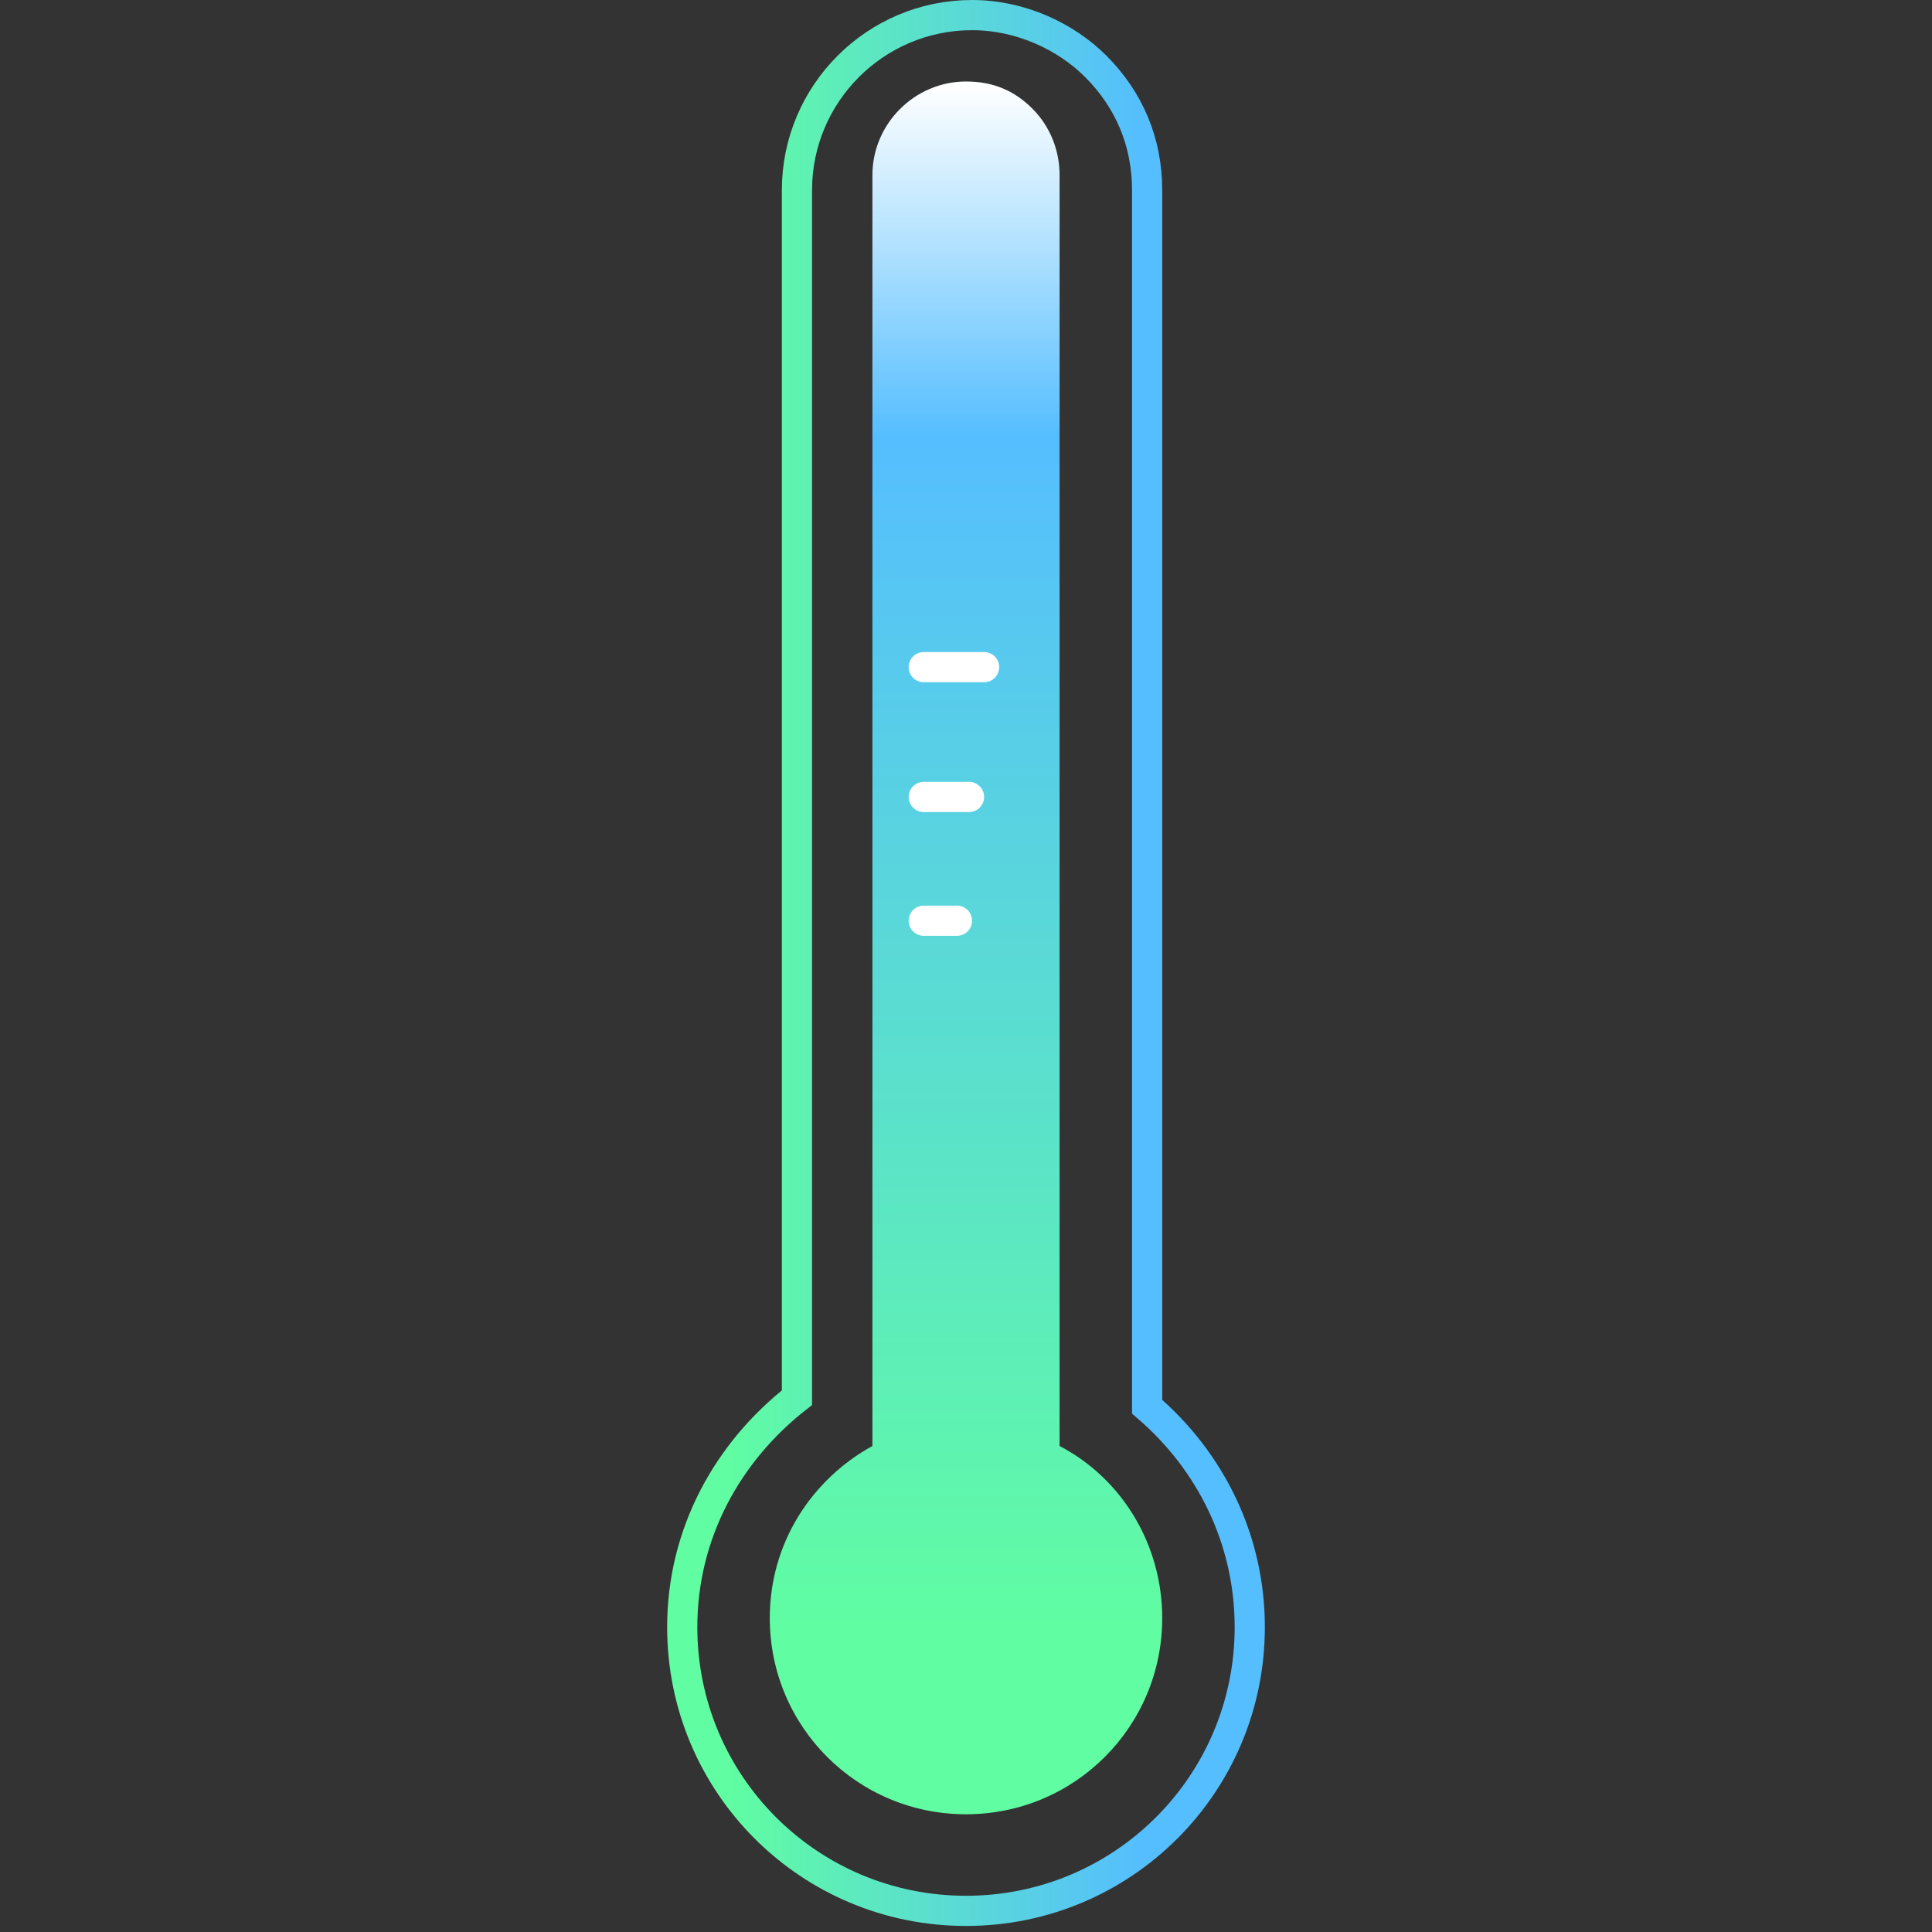 <?xml version="1.0" encoding="utf-8"?>
<!-- Generator: Adobe Illustrator 19.1.0, SVG Export Plug-In . SVG Version: 6.00 Build 0)  -->
<svg version="1.1" id="Layer_1" xmlns="http://www.w3.org/2000/svg" xmlns:xlink="http://www.w3.org/1999/xlink" x="0px" y="0px"
	 viewBox="-287 0 64 64" style="enable-background:new -287 0 64 64;" xml:space="preserve">
<rect x="-287" y="0" width="64" height="64" fill="#333333" stroke="none"/>
<style type="text/css">
	.st0{fill:url(#SVGID_1_);}
	.st1{fill:none;stroke:url(#SVGID_2_);stroke-miterlimit:10;}
	.st2{fill:none;stroke:#FFFFFF;stroke-linecap:round;stroke-miterlimit:10;}
</style>
<g>
	
		<linearGradient id="SVGID_1_" gradientUnits="userSpaceOnUse" x1="-255" y1="100.208" x2="-255" y2="42.749" gradientTransform="matrix(1 0 0 1 0 -40)">
		<stop  offset="0.107" style="stop-color:#60FDA2"/>
		<stop  offset="0.796" style="stop-color:#55BEFF"/>
		<stop  offset="1" style="stop-color:#FFFFFF"/>
	</linearGradient>
	<path class="st0" d="M-248.5,53.6c0,3.6-2.9,6.5-6.5,6.5s-6.5-2.9-6.5-6.5c0-2.5,1.4-4.6,3.4-5.7V5.8c0-1.7,1.4-3.1,3.1-3.1
		c0.9,0,1.6,0.3,2.2,0.9c0.6,0.6,0.9,1.4,0.9,2.2v42.1C-249.8,49-248.5,51.2-248.5,53.6z"/>
	
		<linearGradient id="SVGID_2_" gradientUnits="userSpaceOnUse" x1="-264.9" y1="71.933" x2="-245.1" y2="71.933" gradientTransform="matrix(1 0 0 1 0 -40)">
		<stop  offset="0.107" style="stop-color:#60FDA2"/>
		<stop  offset="0.796" style="stop-color:#55BEFF"/>
	</linearGradient>
	<path class="st1" d="M-245.6,53.9c0,5.2-4.2,9.4-9.4,9.4s-9.4-4.2-9.4-9.4c0-3.1,1.5-5.8,3.8-7.6v-40c0-3.2,2.6-5.8,5.8-5.8
		c1.6,0,3.1,0.7,4.1,1.7c1.1,1.1,1.7,2.5,1.7,4.1v40.3C-246.9,48.4-245.6,51-245.6,53.9z"/>
	<line class="st2" x1="-256.4" y1="30.5" x2="-255.3" y2="30.5"/>
	<line class="st2" x1="-256.4" y1="26.4" x2="-254.9" y2="26.4"/>
	<line class="st2" x1="-256.4" y1="22.1" x2="-254.4" y2="22.1"/>
</g>
</svg>
